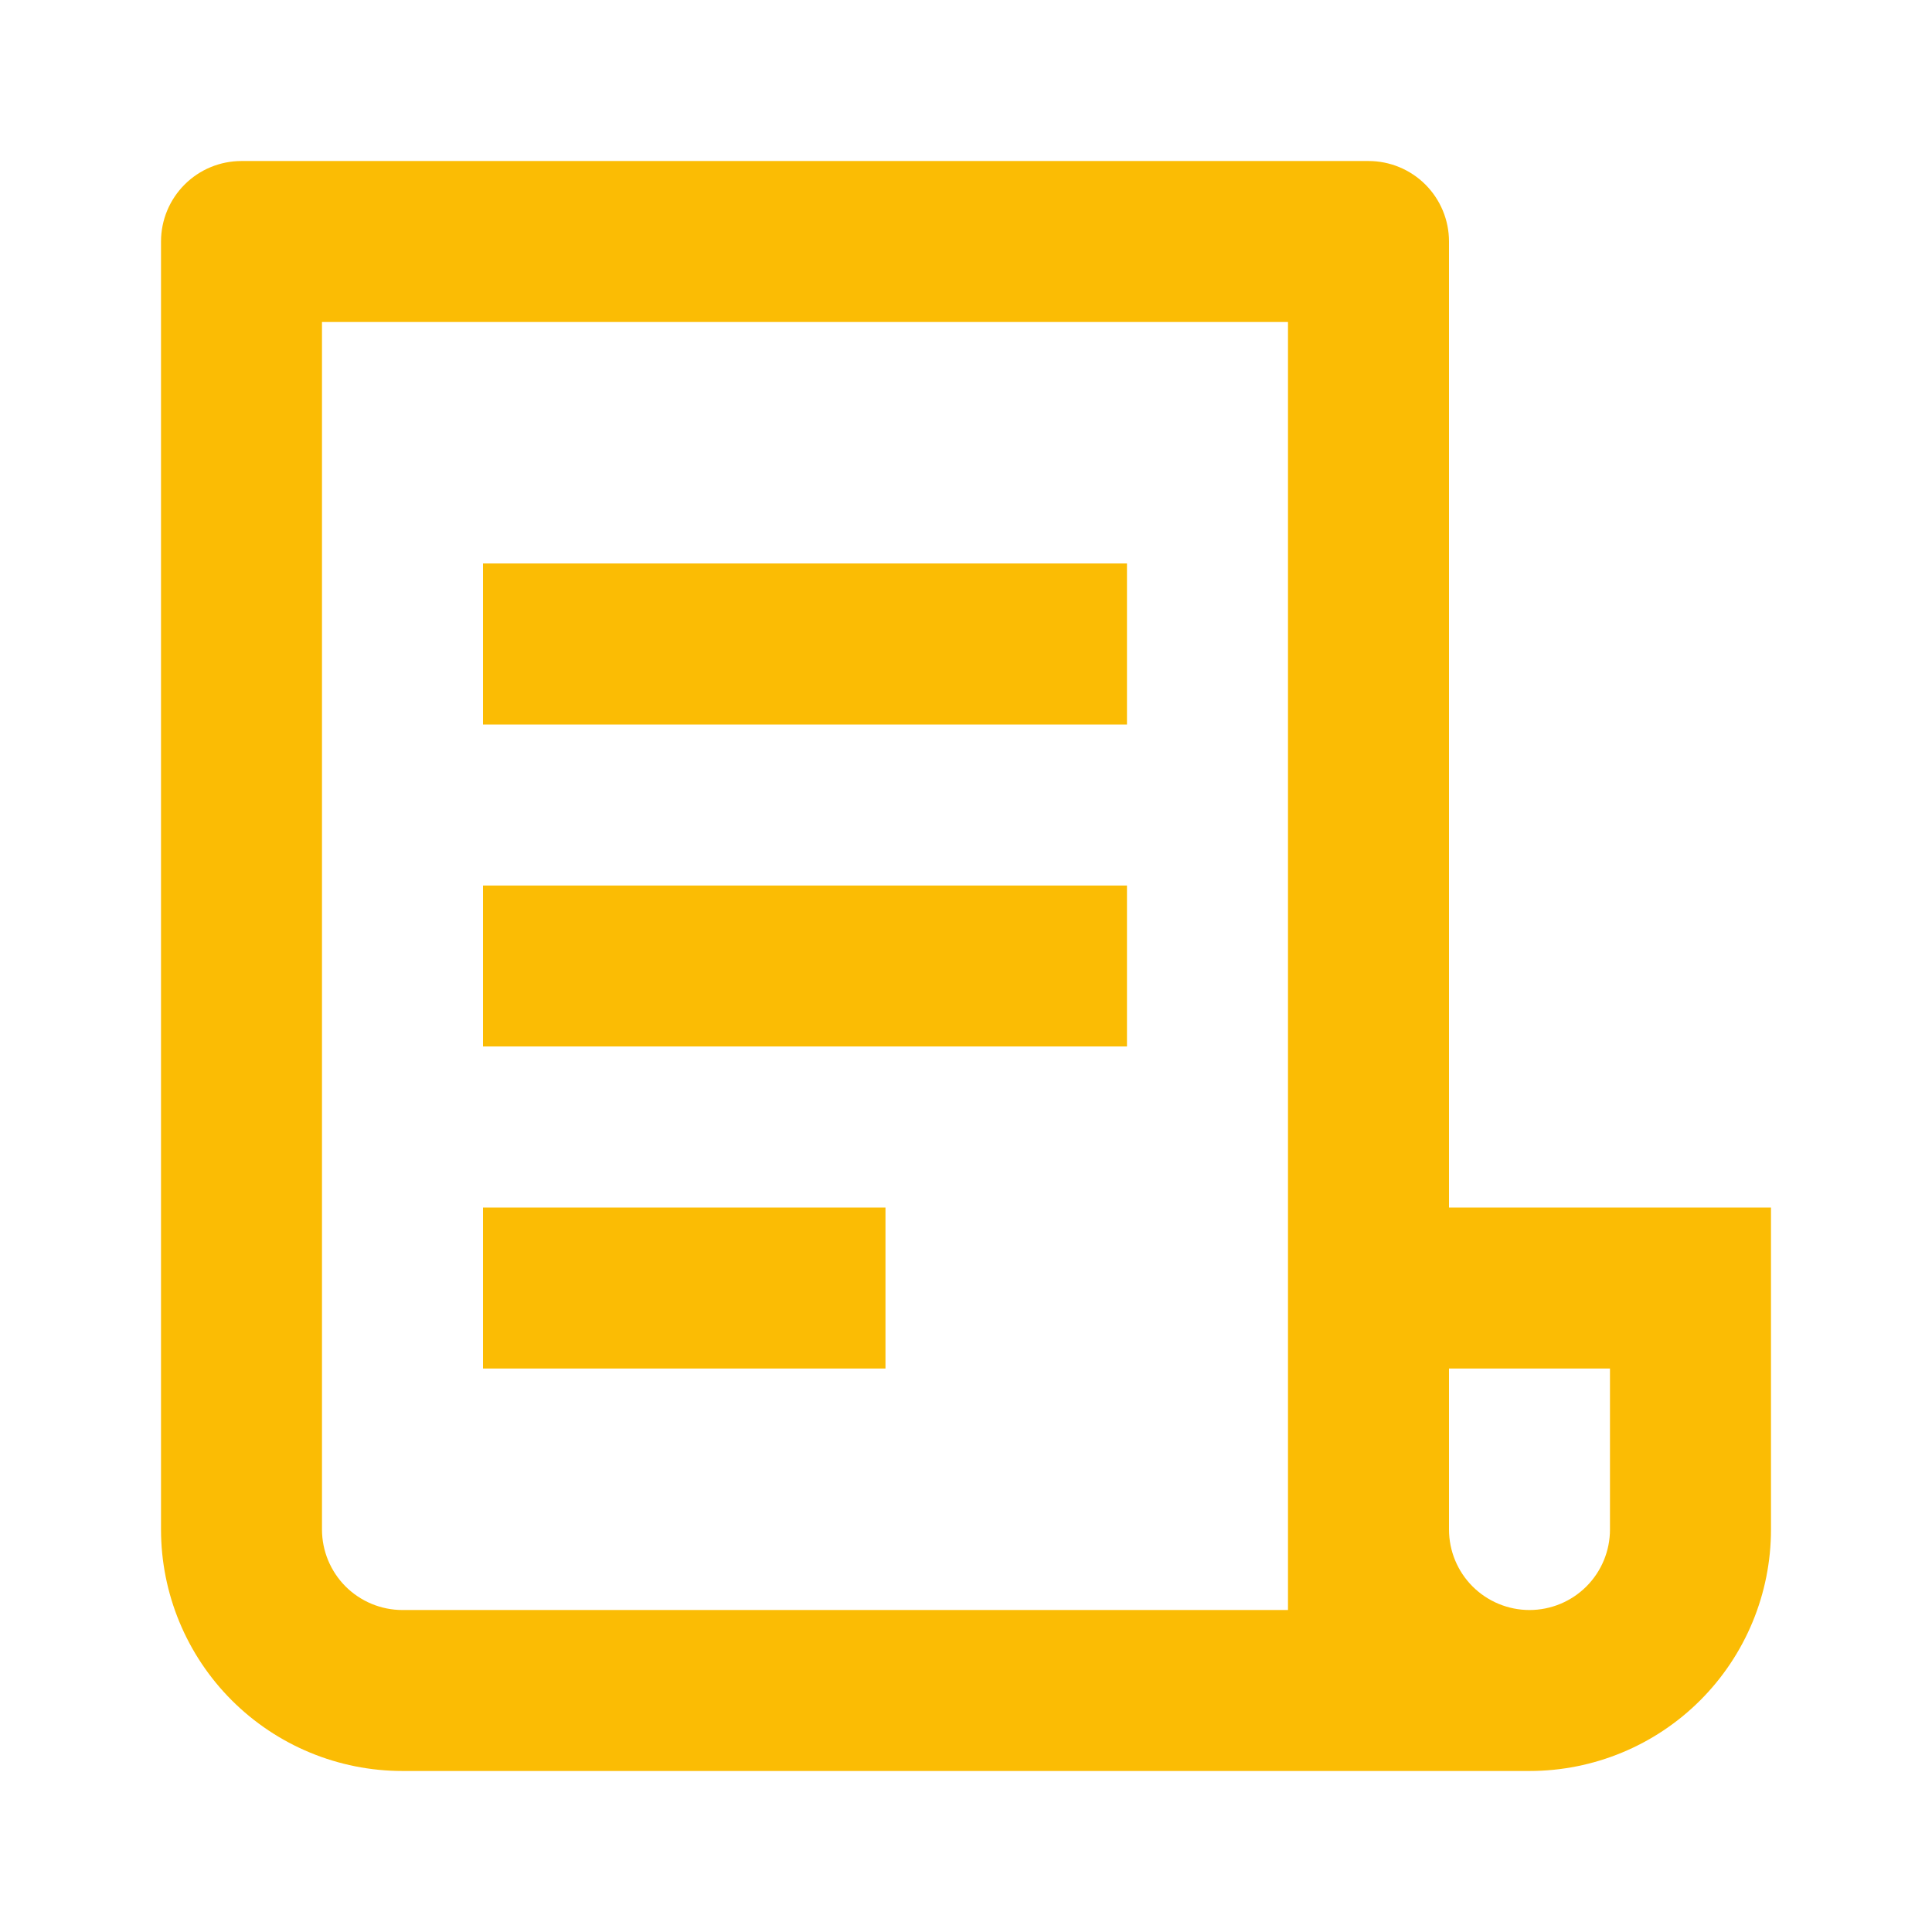 <svg width="50" height="50" viewBox="0 0 50 50" fill="none" xmlns="http://www.w3.org/2000/svg">
<g clip-path="url(#clip0_85_10020)">
<path d="M39.583 45.833H10.416C8.759 45.833 7.169 45.175 5.997 44.003C4.825 42.831 4.167 41.241 4.167 39.583V6.25C4.167 5.698 4.386 5.168 4.777 4.777C5.167 4.386 5.697 4.167 6.25 4.167H35.416C35.969 4.167 36.499 4.386 36.89 4.777C37.28 5.168 37.5 5.698 37.5 6.25V31.25H45.833V39.583C45.833 41.241 45.175 42.831 44.003 44.003C42.831 45.175 41.241 45.833 39.583 45.833ZM37.5 35.417V39.583C37.5 40.136 37.719 40.666 38.11 41.057C38.501 41.447 39.031 41.667 39.583 41.667C40.136 41.667 40.666 41.447 41.056 41.057C41.447 40.666 41.666 40.136 41.666 39.583V35.417H37.5ZM33.333 41.667V8.333H8.333V39.583C8.333 40.136 8.553 40.666 8.943 41.057C9.334 41.447 9.864 41.667 10.416 41.667H33.333ZM12.5 14.583H29.166V18.75H12.5V14.583ZM12.5 22.917H29.166V27.083H12.5V22.917ZM12.5 31.25H22.916V35.417H12.5V31.25Z" fill="#FBBC04"/>
</g>
<defs>
<clipPath id="clip0_85_10020">
<rect width="50" height="50" fill="white"/>
</clipPath>
</defs>
</svg>
